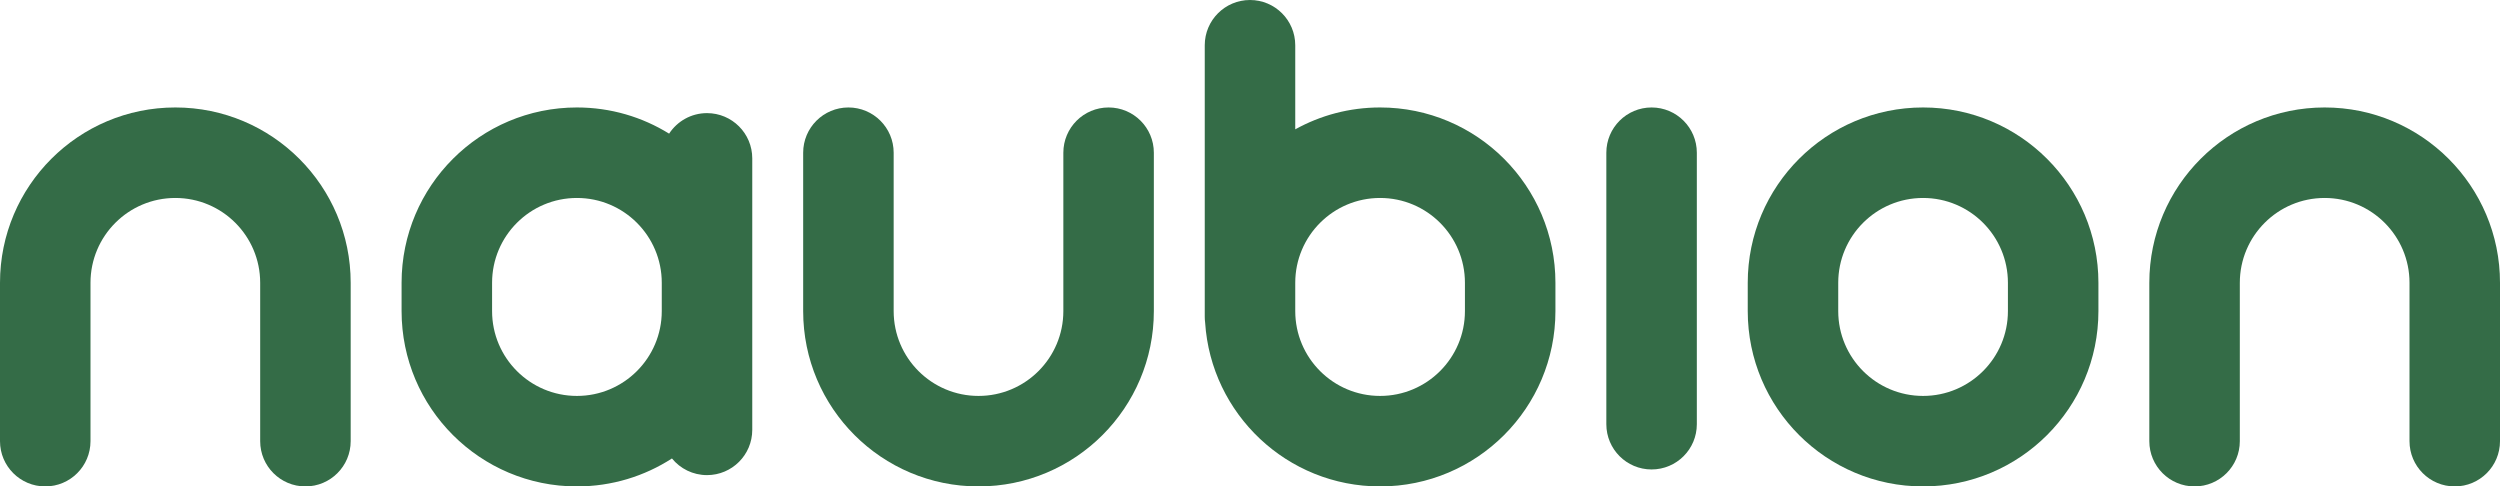 <svg width="442" height="86" viewBox="0 0 442 86" fill="none" xmlns="http://www.w3.org/2000/svg">
<path d="M31 19C48.121 19 62 32.879 62 50V78C62 82.418 58.418 86 54 86C49.582 86 46 82.418 46 78V50C46 41.716 39.284 35 31 35C22.716 35 16 41.716 16 50V78C16 82.418 12.418 86 8 86C3.582 86 0 82.418 0 78V50C0 32.879 13.879 19 31 19Z" fill="#346C47"/>
<path fill-rule="evenodd" clip-rule="evenodd" d="M102 19C107.98 19 113.564 20.695 118.3 23.629C119.728 21.444 122.195 20 125 20C129.418 20 133 23.582 133 28V76C133 80.418 129.418 84 125 84C122.499 84 120.268 82.852 118.801 81.055C113.96 84.183 108.192 86 102 86C84.879 86 71 72.121 71 55V50C71 32.879 84.879 19 102 19ZM102 35C93.716 35 87 41.716 87 50V55C87 63.284 93.716 70 102 70C110.284 70 117 63.284 117 55V50C117 41.716 110.284 35 102 35Z" fill="#346C47"/>
<path d="M196 19C200.418 19 204 22.582 204 27V55C204 72.121 190.121 86 173 86C155.879 86 142 72.121 142 55V27C142 22.582 145.582 19 150 19C154.418 19 158 22.582 158 27V55C158 63.284 164.716 70 173 70C181.284 70 188 63.284 188 55V27C188 22.582 191.582 19 196 19Z" fill="#346C47"/>
<path fill-rule="evenodd" clip-rule="evenodd" d="M221 0C225.418 -4.14133e-09 229 3.582 229 8V22.866C233.445 20.404 238.558 19 244 19C261.121 19 275 32.879 275 50V55C275 72.121 261.121 86 244 86C227.562 86 214.114 73.205 213.067 57.031C213.024 56.694 213 56.349 213 56V8C213 3.582 216.582 1.93129e-07 221 0ZM244 35C235.716 35 229 41.716 229 50V55C229 63.284 235.716 70 244 70C252.284 70 259 63.284 259 55V50C259 41.716 252.284 35 244 35Z" fill="#346C47"/>
<path fill-rule="evenodd" clip-rule="evenodd" d="M340 19C357.121 19 371 32.879 371 50V55C371 72.121 357.121 86 340 86C322.879 86 309 72.121 309 55V50C309 32.879 322.879 19 340 19ZM340 35C331.716 35 325 41.716 325 50V55C325 63.284 331.716 70 340 70C348.284 70 355 63.284 355 55V50C355 41.716 348.284 35 340 35Z" fill="#346C47"/>
<path d="M411 19C428.121 19 442 32.879 442 50V78C442 82.418 438.418 86 434 86C429.582 86 426 82.418 426 78V50C426 41.716 419.284 35 411 35C402.716 35 396 41.716 396 50V78C396 82.418 392.418 86 388 86C383.582 86 380 82.418 380 78V50C380 32.879 393.879 19 411 19Z" fill="#346C47"/>
<path d="M292 19C296.418 19 300 22.582 300 27V75C300 79.418 296.418 83 292 83C287.582 83 284 79.418 284 75V27C284 22.582 287.582 19 292 19Z" fill="#346C47"/>
</svg>
